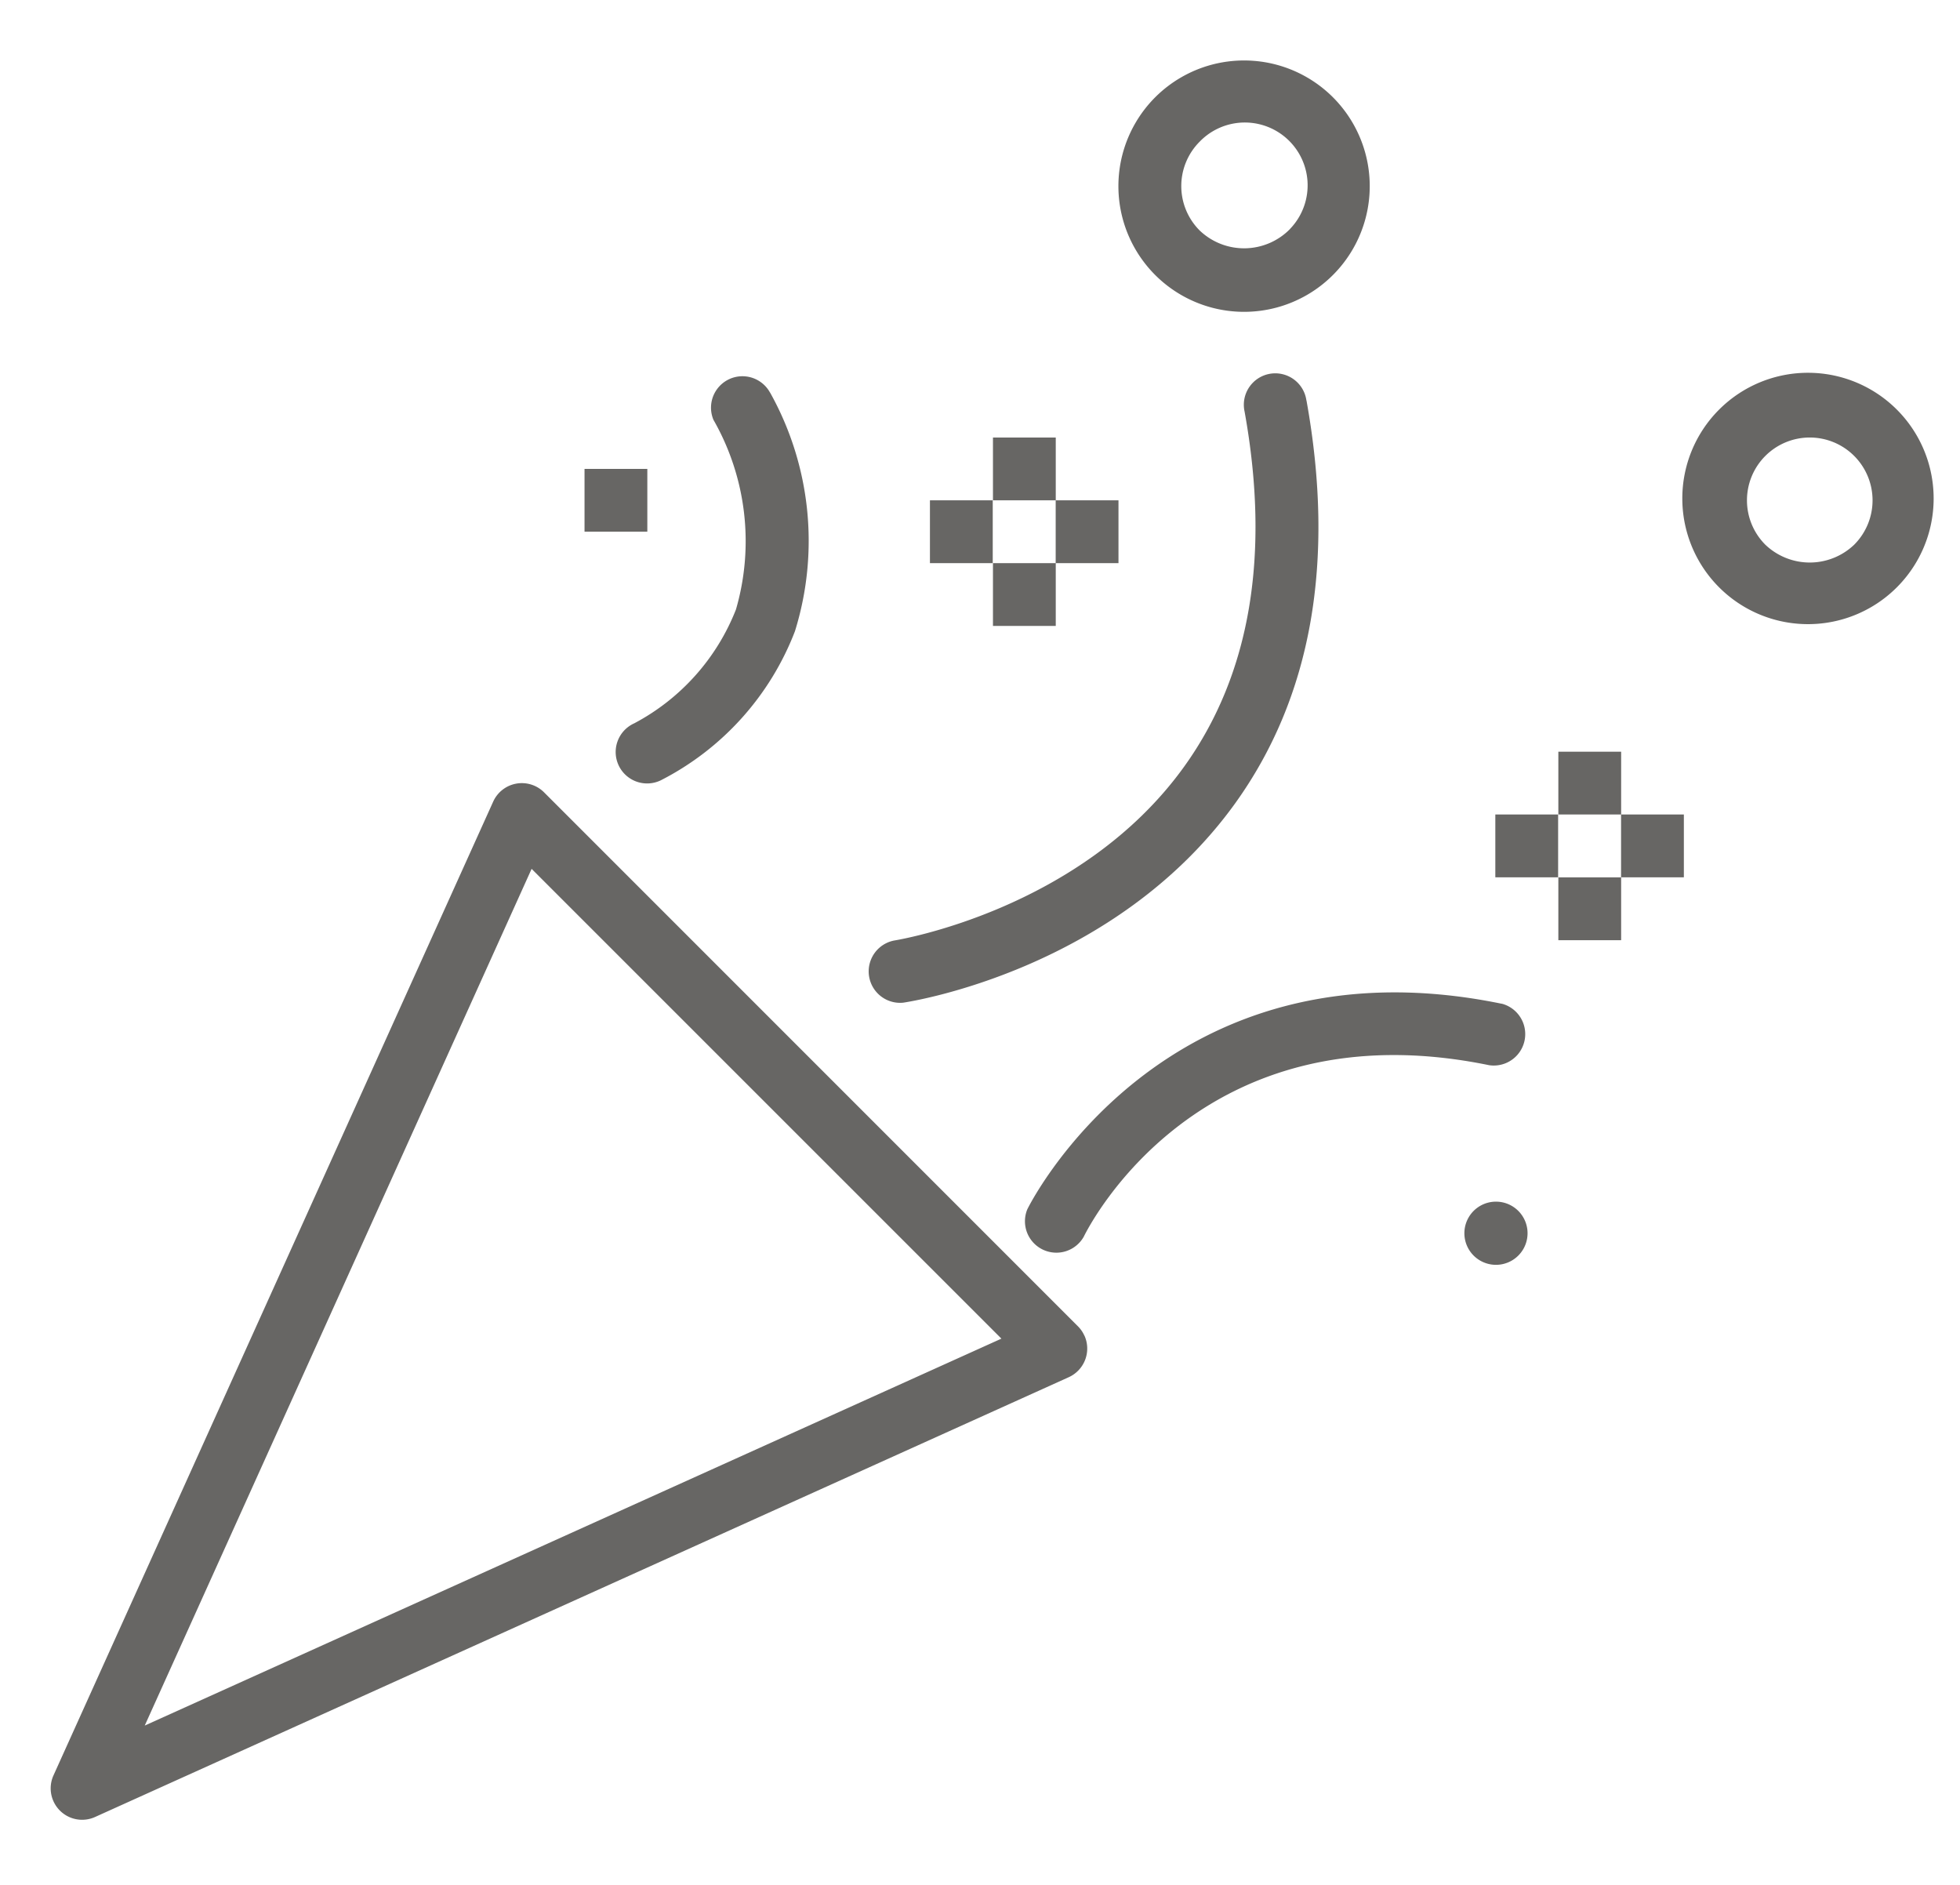 <svg width="26" height="25" fill="transparent" xmlns="http://www.w3.org/2000/svg"><path d="M14.005 5.803h-.833v.833h.833v-.833zm0 1.666h-.833v.833h.833V7.47zm-.835-.833h-.834v.833h.833v-.833zm1.667 0h-.833v.833h.833v-.833zm6.668 3.334h-.833v.833h.833V9.97zm0 1.667h-.833v.833h.833v-.833zm-.835-.834h-.834v.833h.833v-.833zm1.667 0h-.833v.833h.833v-.833zm-7.952 6.913a.417.417 0 00-.085-.124l-7.084-7.084a.417.417 0 00-.674.125L.708 23.551a.417.417 0 00.55.55l12.918-5.834a.417.417 0 00.21-.551zM1.92 22.887l5.132-11.363 6.232 6.231L1.92 22.887zm8.294-17.681a.417.417 0 00-.75.362c.436.763.544 1.67.299 2.515a2.91 2.91 0 01-1.35 1.511.417.417 0 10.352.756 3.718 3.718 0 001.78-1.977 4.033 4.033 0 00-.33-3.167zm9.706 8.107c-4.488-.922-6.276 2.691-6.293 2.728a.417.417 0 00.75.361c.061-.125 1.536-3.063 5.376-2.274a.417.417 0 00.167-.816zm-2.59-8.001a.417.417 0 10-.82.148c.343 1.902.075 3.483-.796 4.7-1.375 1.921-3.83 2.311-3.855 2.315a.417.417 0 00.122.824c.114-.017 2.818-.438 4.406-2.647 1.011-1.408 1.329-3.204.944-5.34zm-.827-4.51a1.667 1.667 0 100 3.334 1.667 1.667 0 000-3.334zm.61 2.235a.853.853 0 01-1.199.02.833.833 0 010-1.178.833.833 0 111.198 1.158zm8.073 2.42a1.667 1.667 0 10-2.357 2.357 1.667 1.667 0 002.357-2.357zm-.59 1.768a.853.853 0 01-1.178 0 .833.833 0 111.178 0zm-4.749 8.713h-.005a.419.419 0 10.005 0zM8.587 6.219h-.833v.833h.833V6.22z" fill="#343330" fill-opacity=".75"/></svg>